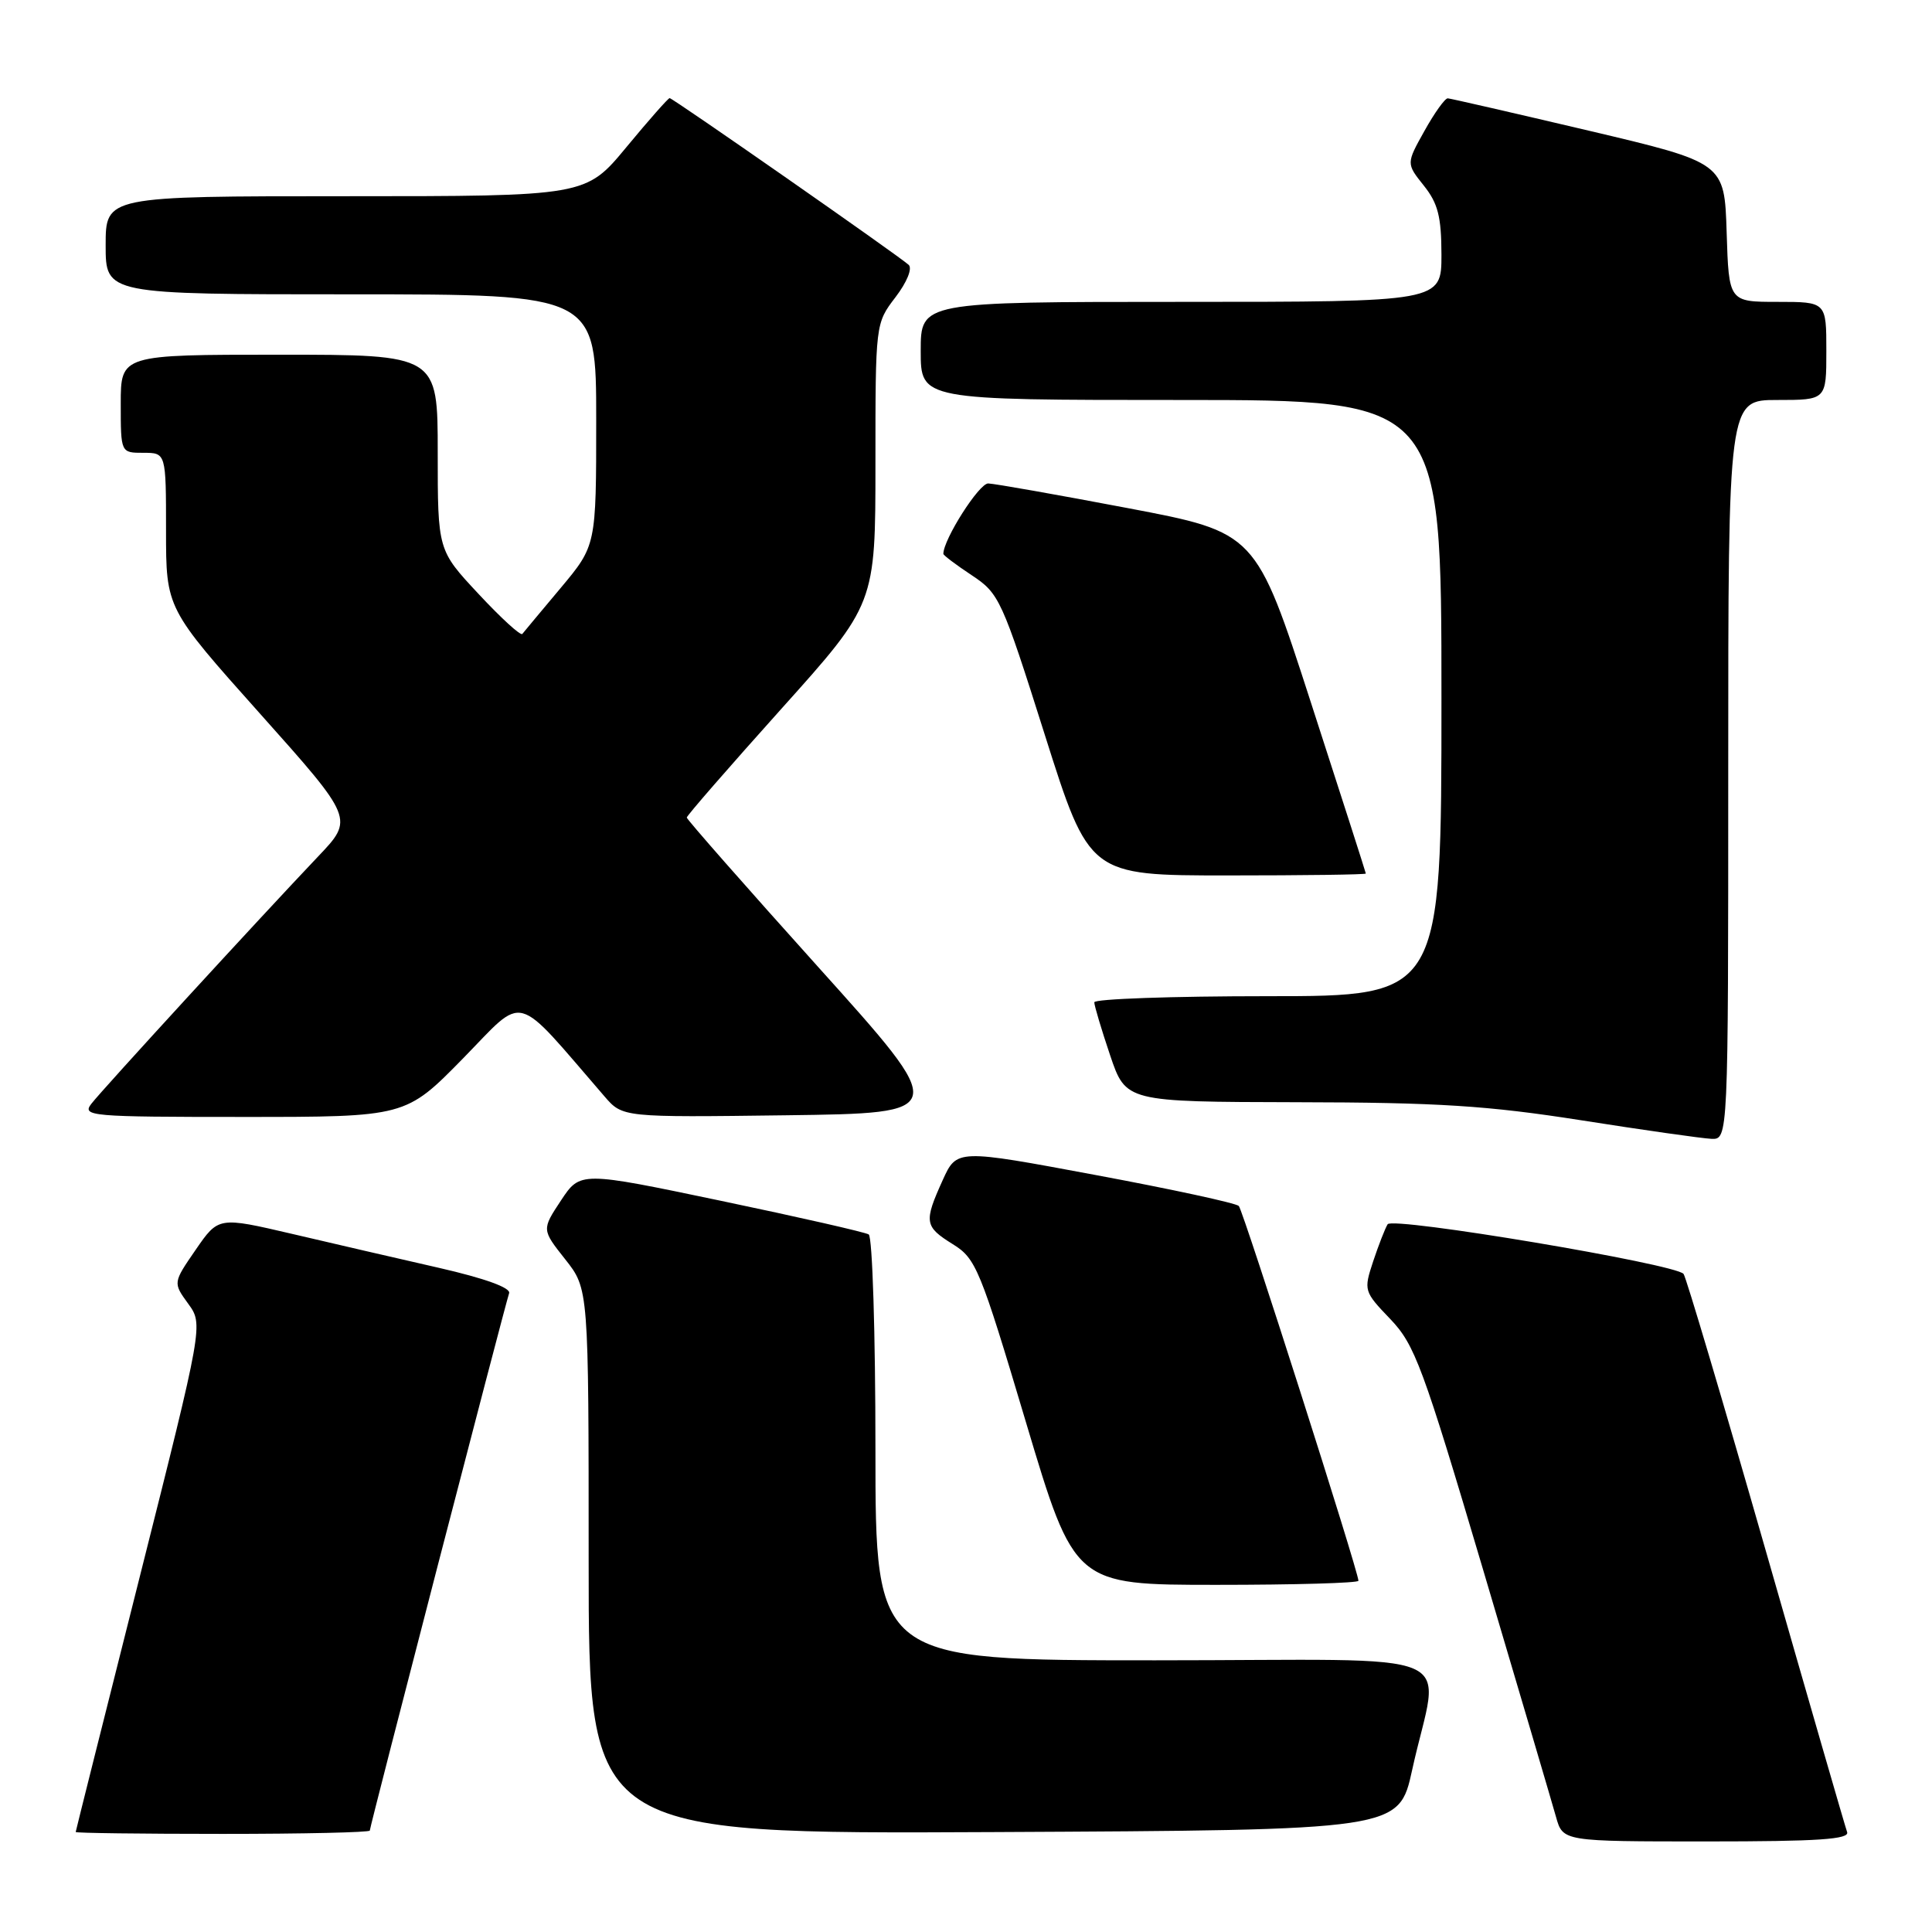 <?xml version="1.0" encoding="UTF-8" standalone="no"?>
<!DOCTYPE svg PUBLIC "-//W3C//DTD SVG 1.1//EN" "http://www.w3.org/Graphics/SVG/1.1/DTD/svg11.dtd" >
<svg xmlns="http://www.w3.org/2000/svg" xmlns:xlink="http://www.w3.org/1999/xlink" version="1.1" viewBox="0 0 256 256">
 <g >
 <path fill="currentColor"
d=" M 244.75 242.75 C 244.50 242.06 239.65 225.30 233.98 205.50 C 228.31 185.70 223.40 169.18 223.08 168.80 C 221.98 167.47 184.53 161.19 183.87 162.22 C 183.53 162.77 182.67 164.98 181.95 167.14 C 180.68 170.99 180.72 171.13 184.22 174.78 C 187.47 178.18 188.52 181.02 196.52 208.00 C 201.33 224.22 205.68 238.96 206.18 240.75 C 207.09 244.00 207.09 244.00 226.15 244.00 C 240.98 244.00 245.11 243.72 244.75 242.75 Z  M 49.00 242.56 C 49.00 242.03 66.90 173.00 67.46 171.36 C 67.71 170.64 64.25 169.39 58.18 168.00 C 52.85 166.79 44.10 164.76 38.72 163.50 C 28.95 161.22 28.95 161.22 25.93 165.60 C 22.92 169.97 22.92 169.97 24.93 172.74 C 26.94 175.50 26.94 175.50 18.50 209.00 C 13.85 227.43 10.04 242.61 10.03 242.75 C 10.01 242.89 18.77 243.00 29.50 243.00 C 40.23 243.00 49.00 242.80 49.00 242.56 Z  M 187.12 234.52 C 190.72 218.07 195.25 220.00 153.05 220.00 C 116.00 220.00 116.00 220.00 116.00 192.06 C 116.00 176.69 115.60 163.87 115.11 163.57 C 114.63 163.27 105.83 161.27 95.56 159.12 C 76.89 155.21 76.89 155.21 74.33 159.07 C 71.78 162.93 71.78 162.93 74.89 166.86 C 78.00 170.79 78.00 170.79 78.00 206.90 C 78.00 243.02 78.00 243.02 131.69 242.76 C 185.37 242.50 185.37 242.50 187.12 234.52 Z  M 180.00 209.46 C 180.00 208.24 164.74 160.44 164.15 159.80 C 163.79 159.42 155.24 157.57 145.14 155.69 C 126.78 152.26 126.78 152.26 124.91 156.38 C 122.40 161.93 122.49 162.52 126.25 164.86 C 129.32 166.76 129.86 168.07 135.94 188.44 C 142.38 210.00 142.38 210.00 161.19 210.00 C 171.53 210.00 180.00 209.76 180.00 209.46 Z  M 229.00 102.00 C 229.00 53.00 229.00 53.00 235.50 53.00 C 242.00 53.00 242.00 53.00 242.00 46.50 C 242.00 40.00 242.00 40.00 235.54 40.00 C 229.08 40.00 229.08 40.00 228.79 30.78 C 228.50 21.56 228.50 21.56 210.50 17.31 C 200.60 14.98 192.20 13.05 191.84 13.03 C 191.47 13.01 190.08 14.95 188.75 17.34 C 186.33 21.67 186.33 21.67 188.66 24.59 C 190.54 26.94 190.99 28.71 191.00 33.75 C 191.00 40.00 191.00 40.00 156.50 40.00 C 122.00 40.00 122.00 40.00 122.00 46.50 C 122.00 53.00 122.00 53.00 156.50 53.00 C 191.00 53.00 191.00 53.00 191.00 92.50 C 191.00 132.00 191.00 132.00 168.00 132.00 C 155.35 132.00 145.00 132.36 145.00 132.81 C 145.00 133.25 145.94 136.40 147.09 139.81 C 149.18 146.00 149.18 146.00 171.84 146.05 C 190.56 146.08 197.11 146.50 209.50 148.44 C 217.75 149.74 225.51 150.84 226.75 150.90 C 229.00 151.00 229.00 151.00 229.00 102.00 Z  M 61.35 140.25 C 69.73 131.69 67.93 131.21 80.10 145.28 C 82.50 148.06 82.50 148.06 104.17 147.78 C 125.84 147.50 125.84 147.50 108.42 128.14 C 98.84 117.49 91.00 108.57 91.00 108.33 C 91.00 108.08 96.63 101.62 103.50 93.96 C 116.00 80.04 116.00 80.04 116.00 61.45 C 116.00 42.88 116.00 42.86 118.65 39.39 C 120.18 37.39 120.92 35.56 120.40 35.09 C 119.02 33.84 89.14 13.00 88.73 13.00 C 88.54 13.00 85.96 15.92 83.00 19.50 C 77.62 26.00 77.62 26.00 45.81 26.00 C 14.00 26.00 14.00 26.00 14.00 32.50 C 14.00 39.00 14.00 39.00 46.50 39.00 C 79.00 39.00 79.00 39.00 79.00 55.64 C 79.00 72.28 79.00 72.28 74.31 77.89 C 71.72 80.98 69.43 83.72 69.21 84.00 C 68.99 84.28 66.38 81.89 63.41 78.70 C 58.00 72.91 58.00 72.91 58.00 59.95 C 58.00 47.00 58.00 47.00 37.00 47.00 C 16.00 47.00 16.00 47.00 16.00 53.50 C 16.00 60.00 16.00 60.00 19.00 60.00 C 22.00 60.00 22.00 60.00 22.00 70.31 C 22.00 80.62 22.00 80.62 34.45 94.56 C 46.90 108.50 46.90 108.50 42.14 113.50 C 34.49 121.55 13.58 144.34 12.11 146.25 C 10.83 147.90 11.93 148.00 32.25 148.00 C 53.75 148.00 53.75 148.00 61.35 140.25 Z  M 180.98 115.75 C 180.97 115.61 177.69 105.39 173.68 93.02 C 166.41 70.55 166.41 70.55 149.45 67.33 C 140.13 65.56 131.80 64.09 130.95 64.06 C 129.75 64.01 125.00 71.47 125.00 73.39 C 125.00 73.58 126.70 74.86 128.77 76.23 C 132.40 78.63 132.76 79.40 138.44 97.36 C 144.34 116.00 144.34 116.00 162.67 116.00 C 172.75 116.00 180.99 115.89 180.98 115.75 Z "/>
</g>
</svg>
